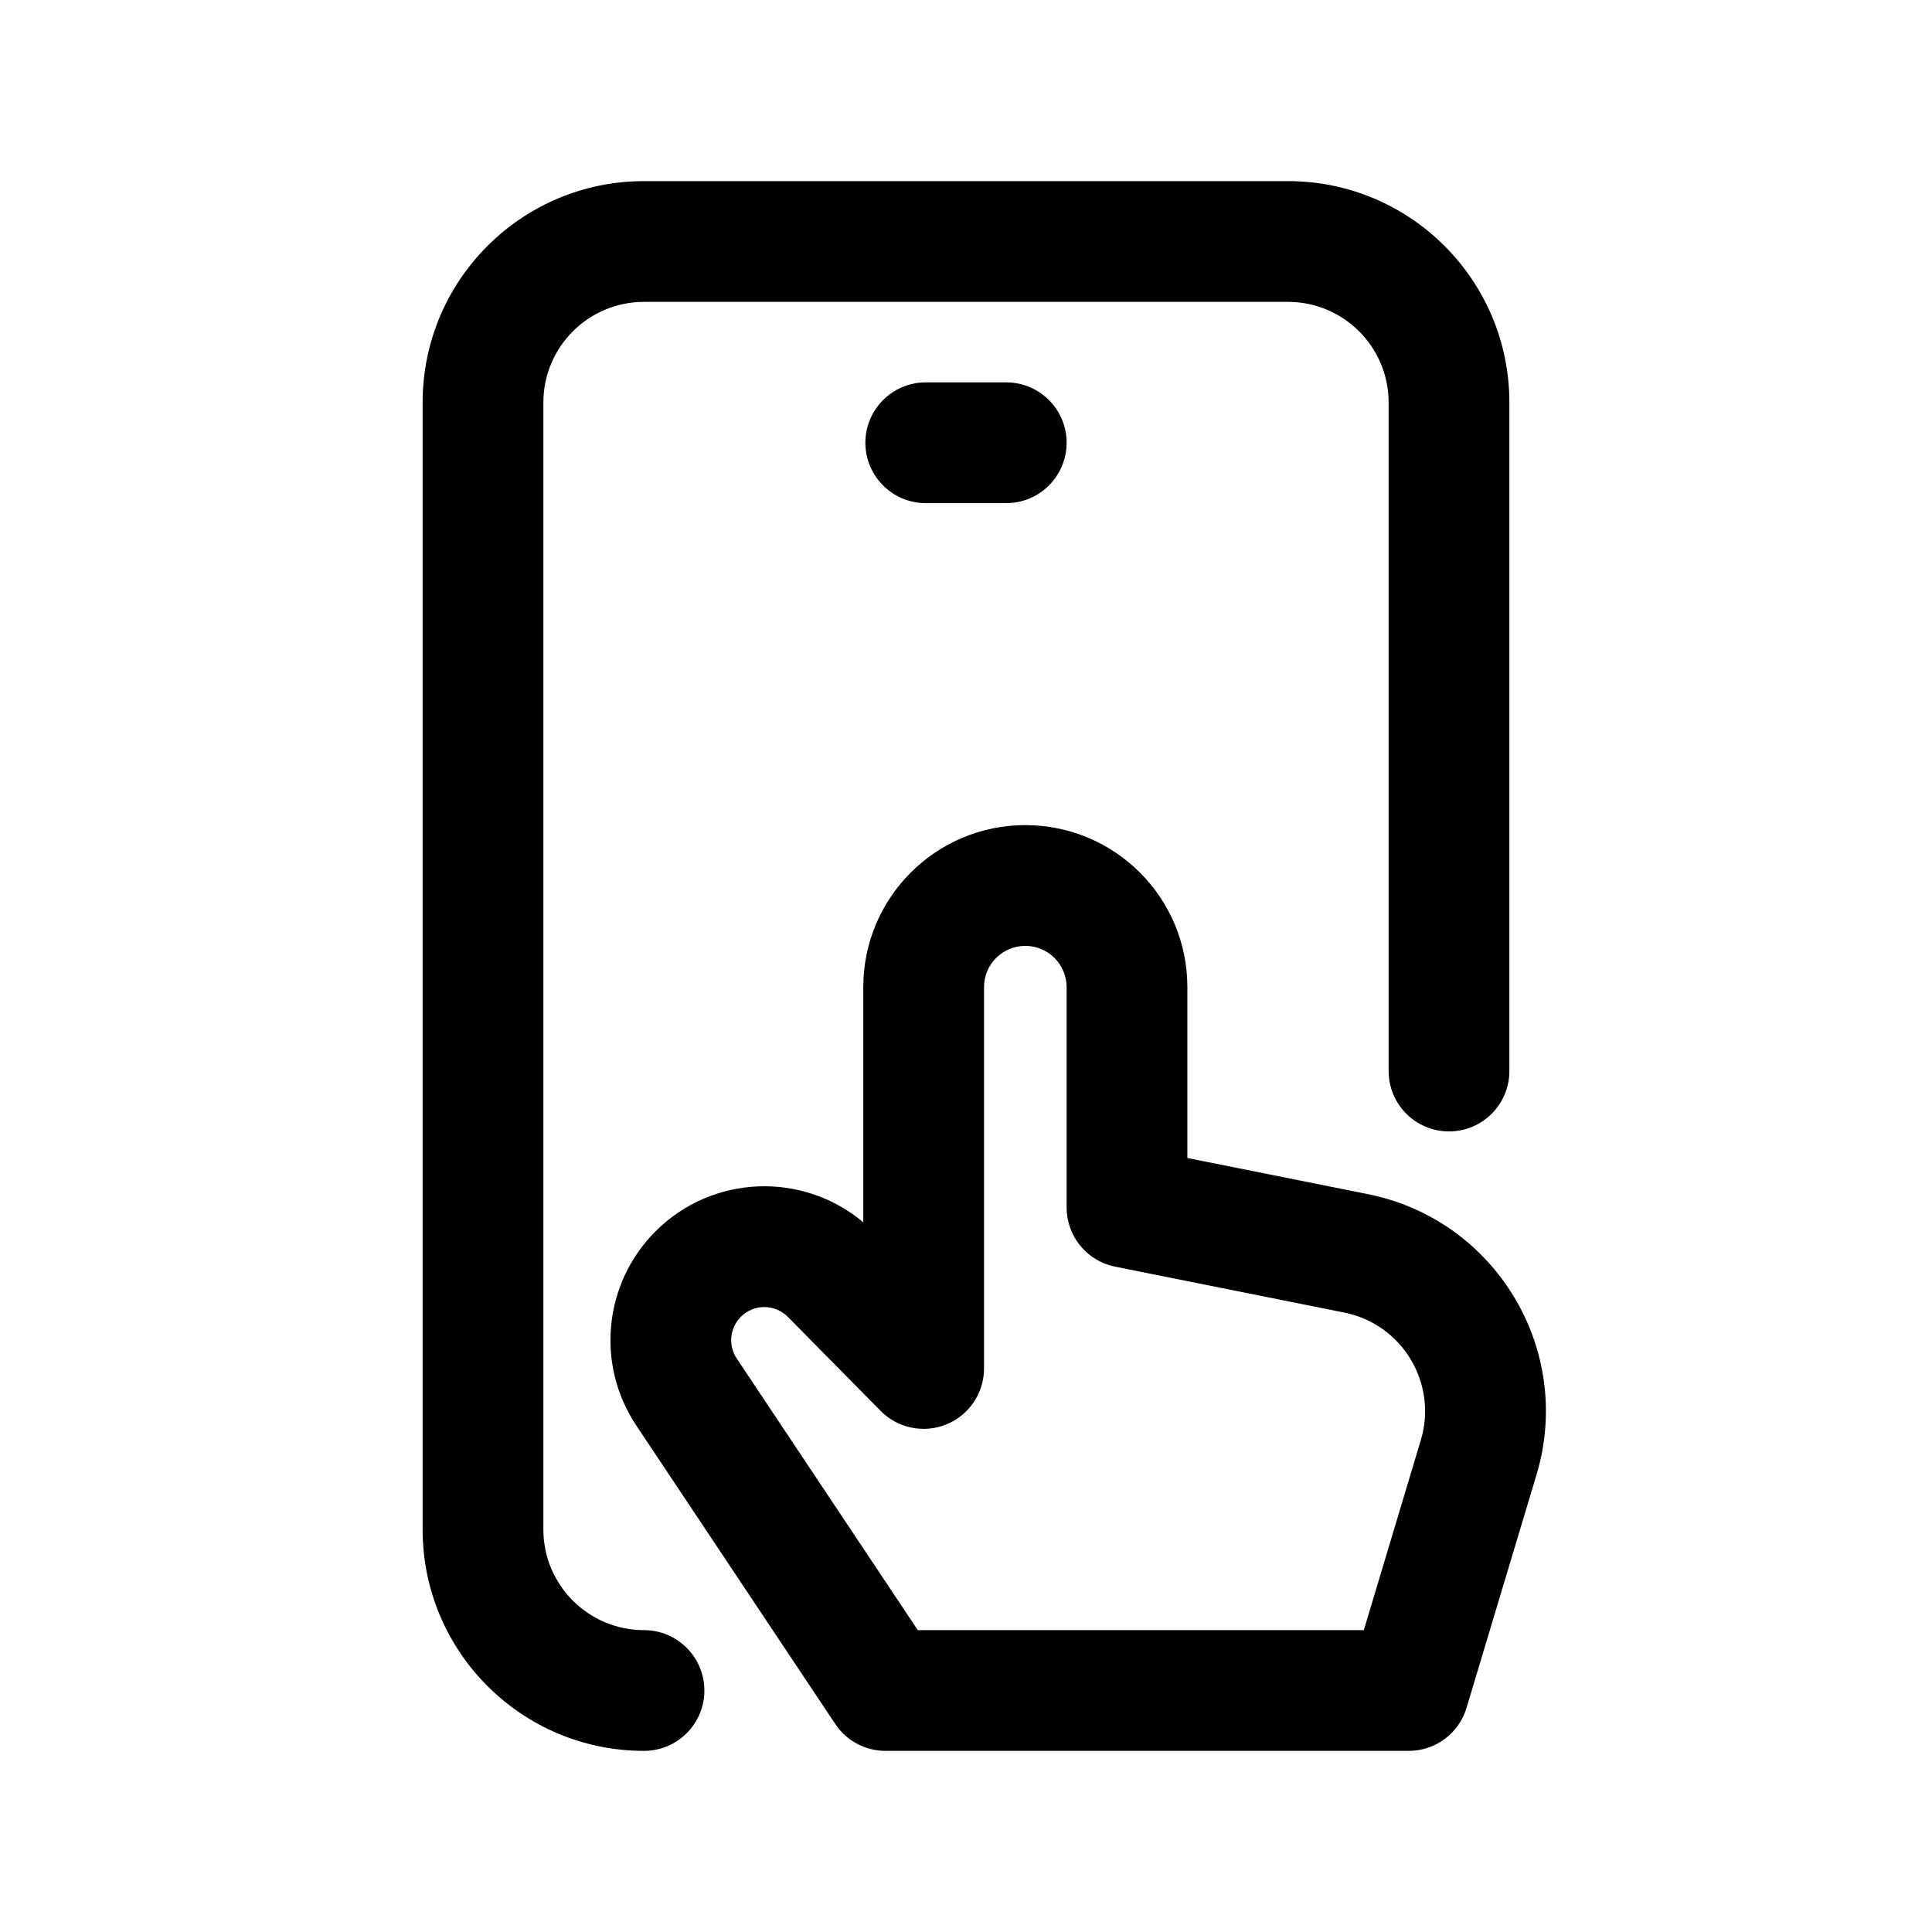 <svg width="1em" height="1em" viewBox="0 0 24 24" fill="none" xmlns="http://www.w3.org/2000/svg">
<path fill-rule="evenodd" clip-rule="evenodd" d="M6.75 5C6.75 4.31 7.31 3.75 8 3.75H16C16.69 3.75 17.25 4.31 17.25 5V13.305C17.25 13.719 17.586 14.055 18 14.055C18.414 14.055 18.75 13.719 18.75 13.305V5C18.75 3.481 17.519 2.25 16 2.25H8C6.481 2.25 5.25 3.481 5.25 5V19C5.25 20.519 6.481 21.75 8 21.75C8.414 21.75 8.75 21.414 8.75 21C8.75 20.586 8.414 20.25 8 20.25C7.31 20.25 6.75 19.69 6.75 19V5ZM10.75 5.5C10.75 5.086 11.086 4.75 11.5 4.75H12.5C12.914 4.75 13.25 5.086 13.25 5.5C13.25 5.914 12.914 6.25 12.5 6.25H11.5C11.086 6.25 10.75 5.914 10.75 5.5ZM12.737 11.75C12.453 11.75 12.224 11.98 12.224 12.263V17C12.224 17.304 12.04 17.578 11.758 17.694C11.477 17.809 11.153 17.743 10.94 17.527L9.787 16.359C9.627 16.197 9.365 16.196 9.204 16.357C9.065 16.496 9.043 16.713 9.152 16.876L11.401 20.25H16.942L17.65 17.889C17.862 17.184 17.42 16.449 16.698 16.305L13.853 15.735C13.502 15.665 13.25 15.357 13.25 15V12.263C13.25 11.98 13.02 11.75 12.737 11.75ZM10.724 12.263C10.724 11.151 11.625 10.25 12.737 10.25C13.849 10.25 14.75 11.151 14.75 12.263V14.385L16.992 14.834C18.581 15.152 19.553 16.768 19.087 18.32L18.218 21.215C18.123 21.533 17.831 21.75 17.5 21.75H11C10.749 21.75 10.515 21.625 10.376 21.416L7.904 17.708C7.399 16.95 7.499 15.941 8.143 15.296C8.85 14.589 9.973 14.552 10.724 15.184V12.263Z" fill="currentColor"/>
</svg>
